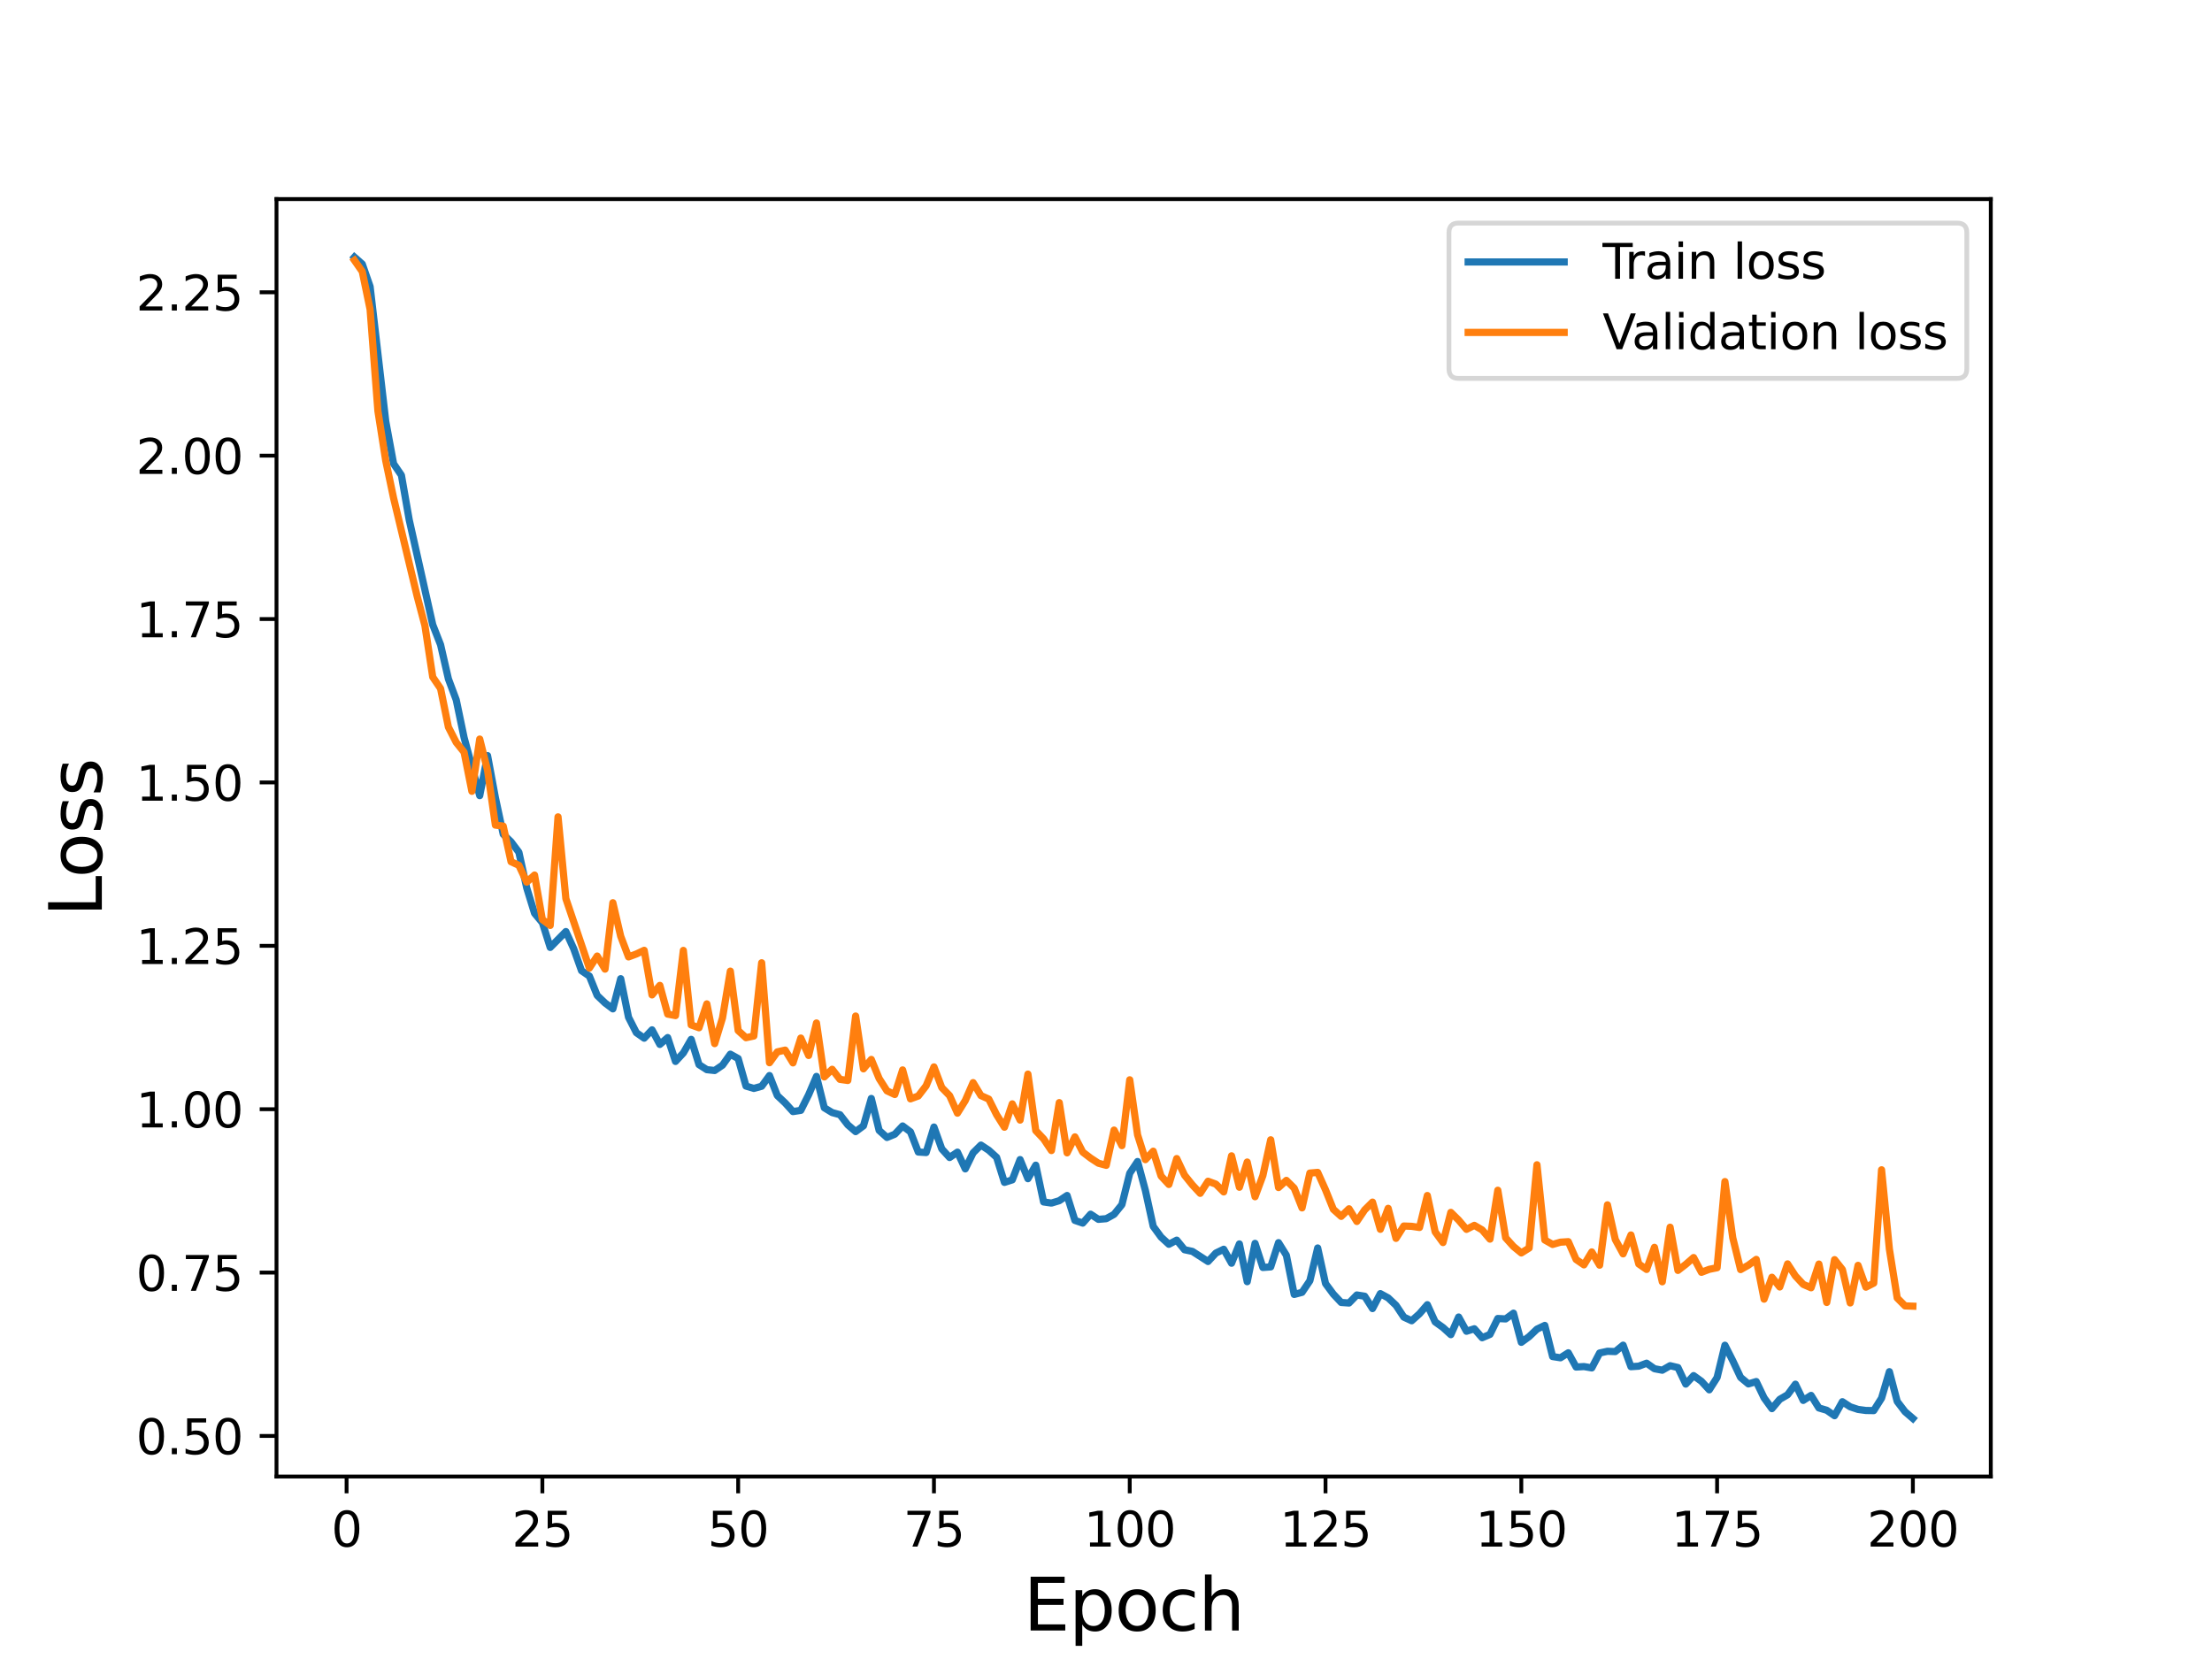 <?xml version="1.0" encoding="utf-8" standalone="no"?>
<!DOCTYPE svg PUBLIC "-//W3C//DTD SVG 1.1//EN"
  "http://www.w3.org/Graphics/SVG/1.1/DTD/svg11.dtd">
<svg height="345.6pt" version="1.1" viewBox="0 0 460.8 345.6" width="460.8pt" xmlns="http://www.w3.org/2000/svg" xmlns:xlink="http://www.w3.org/1999/xlink">
 <defs>
  <style type="text/css">*{stroke-linecap:butt;stroke-linejoin:round;}</style>
 </defs>
 <g id="figure_1">
  <g id="patch_1">
   <path d="M 0 345.6 
L 460.8 345.6 
L 460.8 0 
L 0 0 
z
" style="fill:#ffffff;"/>
  </g>
  <g id="axes_1">
   <g id="patch_2">
    <path d="M 57.6 307.584 
L 414.72 307.584 
L 414.72 41.472 
L 57.6 41.472 
z
" style="fill:#ffffff;"/>
   </g>
   <g id="matplotlib.axis_1">
    <g id="xtick_1">
     <g id="line2d_1">
      <defs>
       <path d="M 0 0 
L 0 3.5 
" id="mb9e46ea962" style="stroke:#000000;stroke-width:0.8;"/>
      </defs>
      <g>
       <use style="stroke:#000000;stroke-width:0.8;" x="72.201" xlink:href="#mb9e46ea962" y="307.584"/>
      </g>
     </g>
     <g id="text_1">
      <!-- 0 -->
      <g transform="translate(69.02 322.182)scale(0.1 -0.1)">
       <defs>
        <path d="M 2034 4250 
Q 1547 4250 1301 3770 
Q 1056 3291 1056 2328 
Q 1056 1369 1301 889 
Q 1547 409 2034 409 
Q 2525 409 2770 889 
Q 3016 1369 3016 2328 
Q 3016 3291 2770 3770 
Q 2525 4250 2034 4250 
z
M 2034 4750 
Q 2819 4750 3233 4129 
Q 3647 3509 3647 2328 
Q 3647 1150 3233 529 
Q 2819 -91 2034 -91 
Q 1250 -91 836 529 
Q 422 1150 422 2328 
Q 422 3509 836 4129 
Q 1250 4750 2034 4750 
z
" id="DejaVuSans-30" transform="scale(0.016)"/>
       </defs>
       <use xlink:href="#DejaVuSans-30"/>
      </g>
     </g>
    </g>
    <g id="xtick_2">
     <g id="line2d_2">
      <g>
       <use style="stroke:#000000;stroke-width:0.8;" x="112.987" xlink:href="#mb9e46ea962" y="307.584"/>
      </g>
     </g>
     <g id="text_2">
      <!-- 25 -->
      <g transform="translate(106.625 322.182)scale(0.1 -0.1)">
       <defs>
        <path d="M 1228 531 
L 3431 531 
L 3431 0 
L 469 0 
L 469 531 
Q 828 903 1448 1529 
Q 2069 2156 2228 2338 
Q 2531 2678 2651 2914 
Q 2772 3150 2772 3378 
Q 2772 3750 2511 3984 
Q 2250 4219 1831 4219 
Q 1534 4219 1204 4116 
Q 875 4013 500 3803 
L 500 4441 
Q 881 4594 1212 4672 
Q 1544 4750 1819 4750 
Q 2544 4750 2975 4387 
Q 3406 4025 3406 3419 
Q 3406 3131 3298 2873 
Q 3191 2616 2906 2266 
Q 2828 2175 2409 1742 
Q 1991 1309 1228 531 
z
" id="DejaVuSans-32" transform="scale(0.016)"/>
        <path d="M 691 4666 
L 3169 4666 
L 3169 4134 
L 1269 4134 
L 1269 2991 
Q 1406 3038 1543 3061 
Q 1681 3084 1819 3084 
Q 2600 3084 3056 2656 
Q 3513 2228 3513 1497 
Q 3513 744 3044 326 
Q 2575 -91 1722 -91 
Q 1428 -91 1123 -41 
Q 819 9 494 109 
L 494 744 
Q 775 591 1075 516 
Q 1375 441 1709 441 
Q 2250 441 2565 725 
Q 2881 1009 2881 1497 
Q 2881 1984 2565 2268 
Q 2250 2553 1709 2553 
Q 1456 2553 1204 2497 
Q 953 2441 691 2322 
L 691 4666 
z
" id="DejaVuSans-35" transform="scale(0.016)"/>
       </defs>
       <use xlink:href="#DejaVuSans-32"/>
       <use x="63.623" xlink:href="#DejaVuSans-35"/>
      </g>
     </g>
    </g>
    <g id="xtick_3">
     <g id="line2d_3">
      <g>
       <use style="stroke:#000000;stroke-width:0.8;" x="153.773" xlink:href="#mb9e46ea962" y="307.584"/>
      </g>
     </g>
     <g id="text_3">
      <!-- 50 -->
      <g transform="translate(147.41 322.182)scale(0.1 -0.1)">
       <use xlink:href="#DejaVuSans-35"/>
       <use x="63.623" xlink:href="#DejaVuSans-30"/>
      </g>
     </g>
    </g>
    <g id="xtick_4">
     <g id="line2d_4">
      <g>
       <use style="stroke:#000000;stroke-width:0.8;" x="194.559" xlink:href="#mb9e46ea962" y="307.584"/>
      </g>
     </g>
     <g id="text_4">
      <!-- 75 -->
      <g transform="translate(188.196 322.182)scale(0.1 -0.1)">
       <defs>
        <path d="M 525 4666 
L 3525 4666 
L 3525 4397 
L 1831 0 
L 1172 0 
L 2766 4134 
L 525 4134 
L 525 4666 
z
" id="DejaVuSans-37" transform="scale(0.016)"/>
       </defs>
       <use xlink:href="#DejaVuSans-37"/>
       <use x="63.623" xlink:href="#DejaVuSans-35"/>
      </g>
     </g>
    </g>
    <g id="xtick_5">
     <g id="line2d_5">
      <g>
       <use style="stroke:#000000;stroke-width:0.8;" x="235.344" xlink:href="#mb9e46ea962" y="307.584"/>
      </g>
     </g>
     <g id="text_5">
      <!-- 100 -->
      <g transform="translate(225.801 322.182)scale(0.1 -0.1)">
       <defs>
        <path d="M 794 531 
L 1825 531 
L 1825 4091 
L 703 3866 
L 703 4441 
L 1819 4666 
L 2450 4666 
L 2450 531 
L 3481 531 
L 3481 0 
L 794 0 
L 794 531 
z
" id="DejaVuSans-31" transform="scale(0.016)"/>
       </defs>
       <use xlink:href="#DejaVuSans-31"/>
       <use x="63.623" xlink:href="#DejaVuSans-30"/>
       <use x="127.246" xlink:href="#DejaVuSans-30"/>
      </g>
     </g>
    </g>
    <g id="xtick_6">
     <g id="line2d_6">
      <g>
       <use style="stroke:#000000;stroke-width:0.8;" x="276.13" xlink:href="#mb9e46ea962" y="307.584"/>
      </g>
     </g>
     <g id="text_6">
      <!-- 125 -->
      <g transform="translate(266.586 322.182)scale(0.1 -0.1)">
       <use xlink:href="#DejaVuSans-31"/>
       <use x="63.623" xlink:href="#DejaVuSans-32"/>
       <use x="127.246" xlink:href="#DejaVuSans-35"/>
      </g>
     </g>
    </g>
    <g id="xtick_7">
     <g id="line2d_7">
      <g>
       <use style="stroke:#000000;stroke-width:0.8;" x="316.916" xlink:href="#mb9e46ea962" y="307.584"/>
      </g>
     </g>
     <g id="text_7">
      <!-- 150 -->
      <g transform="translate(307.372 322.182)scale(0.1 -0.1)">
       <use xlink:href="#DejaVuSans-31"/>
       <use x="63.623" xlink:href="#DejaVuSans-35"/>
       <use x="127.246" xlink:href="#DejaVuSans-30"/>
      </g>
     </g>
    </g>
    <g id="xtick_8">
     <g id="line2d_8">
      <g>
       <use style="stroke:#000000;stroke-width:0.8;" x="357.702" xlink:href="#mb9e46ea962" y="307.584"/>
      </g>
     </g>
     <g id="text_8">
      <!-- 175 -->
      <g transform="translate(348.158 322.182)scale(0.1 -0.1)">
       <use xlink:href="#DejaVuSans-31"/>
       <use x="63.623" xlink:href="#DejaVuSans-37"/>
       <use x="127.246" xlink:href="#DejaVuSans-35"/>
      </g>
     </g>
    </g>
    <g id="xtick_9">
     <g id="line2d_9">
      <g>
       <use style="stroke:#000000;stroke-width:0.8;" x="398.487" xlink:href="#mb9e46ea962" y="307.584"/>
      </g>
     </g>
     <g id="text_9">
      <!-- 200 -->
      <g transform="translate(388.944 322.182)scale(0.1 -0.1)">
       <use xlink:href="#DejaVuSans-32"/>
       <use x="63.623" xlink:href="#DejaVuSans-30"/>
       <use x="127.246" xlink:href="#DejaVuSans-30"/>
      </g>
     </g>
    </g>
    <g id="text_10">
     <!-- Epoch -->
     <g transform="translate(213.194 339.66)scale(0.15 -0.15)">
      <defs>
       <path d="M 628 4666 
L 3578 4666 
L 3578 4134 
L 1259 4134 
L 1259 2753 
L 3481 2753 
L 3481 2222 
L 1259 2222 
L 1259 531 
L 3634 531 
L 3634 0 
L 628 0 
L 628 4666 
z
" id="DejaVuSans-45" transform="scale(0.016)"/>
       <path d="M 1159 525 
L 1159 -1331 
L 581 -1331 
L 581 3500 
L 1159 3500 
L 1159 2969 
Q 1341 3281 1617 3432 
Q 1894 3584 2278 3584 
Q 2916 3584 3314 3078 
Q 3713 2572 3713 1747 
Q 3713 922 3314 415 
Q 2916 -91 2278 -91 
Q 1894 -91 1617 61 
Q 1341 213 1159 525 
z
M 3116 1747 
Q 3116 2381 2855 2742 
Q 2594 3103 2138 3103 
Q 1681 3103 1420 2742 
Q 1159 2381 1159 1747 
Q 1159 1113 1420 752 
Q 1681 391 2138 391 
Q 2594 391 2855 752 
Q 3116 1113 3116 1747 
z
" id="DejaVuSans-70" transform="scale(0.016)"/>
       <path d="M 1959 3097 
Q 1497 3097 1228 2736 
Q 959 2375 959 1747 
Q 959 1119 1226 758 
Q 1494 397 1959 397 
Q 2419 397 2687 759 
Q 2956 1122 2956 1747 
Q 2956 2369 2687 2733 
Q 2419 3097 1959 3097 
z
M 1959 3584 
Q 2709 3584 3137 3096 
Q 3566 2609 3566 1747 
Q 3566 888 3137 398 
Q 2709 -91 1959 -91 
Q 1206 -91 779 398 
Q 353 888 353 1747 
Q 353 2609 779 3096 
Q 1206 3584 1959 3584 
z
" id="DejaVuSans-6f" transform="scale(0.016)"/>
       <path d="M 3122 3366 
L 3122 2828 
Q 2878 2963 2633 3030 
Q 2388 3097 2138 3097 
Q 1578 3097 1268 2742 
Q 959 2388 959 1747 
Q 959 1106 1268 751 
Q 1578 397 2138 397 
Q 2388 397 2633 464 
Q 2878 531 3122 666 
L 3122 134 
Q 2881 22 2623 -34 
Q 2366 -91 2075 -91 
Q 1284 -91 818 406 
Q 353 903 353 1747 
Q 353 2603 823 3093 
Q 1294 3584 2113 3584 
Q 2378 3584 2631 3529 
Q 2884 3475 3122 3366 
z
" id="DejaVuSans-63" transform="scale(0.016)"/>
       <path d="M 3513 2113 
L 3513 0 
L 2938 0 
L 2938 2094 
Q 2938 2591 2744 2837 
Q 2550 3084 2163 3084 
Q 1697 3084 1428 2787 
Q 1159 2491 1159 1978 
L 1159 0 
L 581 0 
L 581 4863 
L 1159 4863 
L 1159 2956 
Q 1366 3272 1645 3428 
Q 1925 3584 2291 3584 
Q 2894 3584 3203 3211 
Q 3513 2838 3513 2113 
z
" id="DejaVuSans-68" transform="scale(0.016)"/>
      </defs>
      <use xlink:href="#DejaVuSans-45"/>
      <use x="63.184" xlink:href="#DejaVuSans-70"/>
      <use x="126.66" xlink:href="#DejaVuSans-6f"/>
      <use x="187.842" xlink:href="#DejaVuSans-63"/>
      <use x="242.822" xlink:href="#DejaVuSans-68"/>
     </g>
    </g>
   </g>
   <g id="matplotlib.axis_2">
    <g id="ytick_1">
     <g id="line2d_10">
      <defs>
       <path d="M 0 0 
L -3.5 0 
" id="m0aeafa714f" style="stroke:#000000;stroke-width:0.8;"/>
      </defs>
      <g>
       <use style="stroke:#000000;stroke-width:0.8;" x="57.6" xlink:href="#m0aeafa714f" y="299.137"/>
      </g>
     </g>
     <g id="text_11">
      <!-- 0.50 -->
      <g transform="translate(28.334 302.936)scale(0.1 -0.1)">
       <defs>
        <path d="M 684 794 
L 1344 794 
L 1344 0 
L 684 0 
L 684 794 
z
" id="DejaVuSans-2e" transform="scale(0.016)"/>
       </defs>
       <use xlink:href="#DejaVuSans-30"/>
       <use x="63.623" xlink:href="#DejaVuSans-2e"/>
       <use x="95.41" xlink:href="#DejaVuSans-35"/>
       <use x="159.033" xlink:href="#DejaVuSans-30"/>
      </g>
     </g>
    </g>
    <g id="ytick_2">
     <g id="line2d_11">
      <g>
       <use style="stroke:#000000;stroke-width:0.8;" x="57.6" xlink:href="#m0aeafa714f" y="265.101"/>
      </g>
     </g>
     <g id="text_12">
      <!-- 0.75 -->
      <g transform="translate(28.334 268.901)scale(0.1 -0.1)">
       <use xlink:href="#DejaVuSans-30"/>
       <use x="63.623" xlink:href="#DejaVuSans-2e"/>
       <use x="95.41" xlink:href="#DejaVuSans-37"/>
       <use x="159.033" xlink:href="#DejaVuSans-35"/>
      </g>
     </g>
    </g>
    <g id="ytick_3">
     <g id="line2d_12">
      <g>
       <use style="stroke:#000000;stroke-width:0.8;" x="57.6" xlink:href="#m0aeafa714f" y="231.066"/>
      </g>
     </g>
     <g id="text_13">
      <!-- 1.00 -->
      <g transform="translate(28.334 234.865)scale(0.1 -0.1)">
       <use xlink:href="#DejaVuSans-31"/>
       <use x="63.623" xlink:href="#DejaVuSans-2e"/>
       <use x="95.41" xlink:href="#DejaVuSans-30"/>
       <use x="159.033" xlink:href="#DejaVuSans-30"/>
      </g>
     </g>
    </g>
    <g id="ytick_4">
     <g id="line2d_13">
      <g>
       <use style="stroke:#000000;stroke-width:0.8;" x="57.6" xlink:href="#m0aeafa714f" y="197.03"/>
      </g>
     </g>
     <g id="text_14">
      <!-- 1.25 -->
      <g transform="translate(28.334 200.829)scale(0.1 -0.1)">
       <use xlink:href="#DejaVuSans-31"/>
       <use x="63.623" xlink:href="#DejaVuSans-2e"/>
       <use x="95.41" xlink:href="#DejaVuSans-32"/>
       <use x="159.033" xlink:href="#DejaVuSans-35"/>
      </g>
     </g>
    </g>
    <g id="ytick_5">
     <g id="line2d_14">
      <g>
       <use style="stroke:#000000;stroke-width:0.8;" x="57.6" xlink:href="#m0aeafa714f" y="162.994"/>
      </g>
     </g>
     <g id="text_15">
      <!-- 1.50 -->
      <g transform="translate(28.334 166.793)scale(0.1 -0.1)">
       <use xlink:href="#DejaVuSans-31"/>
       <use x="63.623" xlink:href="#DejaVuSans-2e"/>
       <use x="95.41" xlink:href="#DejaVuSans-35"/>
       <use x="159.033" xlink:href="#DejaVuSans-30"/>
      </g>
     </g>
    </g>
    <g id="ytick_6">
     <g id="line2d_15">
      <g>
       <use style="stroke:#000000;stroke-width:0.8;" x="57.6" xlink:href="#m0aeafa714f" y="128.958"/>
      </g>
     </g>
     <g id="text_16">
      <!-- 1.75 -->
      <g transform="translate(28.334 132.757)scale(0.1 -0.1)">
       <use xlink:href="#DejaVuSans-31"/>
       <use x="63.623" xlink:href="#DejaVuSans-2e"/>
       <use x="95.41" xlink:href="#DejaVuSans-37"/>
       <use x="159.033" xlink:href="#DejaVuSans-35"/>
      </g>
     </g>
    </g>
    <g id="ytick_7">
     <g id="line2d_16">
      <g>
       <use style="stroke:#000000;stroke-width:0.8;" x="57.6" xlink:href="#m0aeafa714f" y="94.922"/>
      </g>
     </g>
     <g id="text_17">
      <!-- 2.00 -->
      <g transform="translate(28.334 98.721)scale(0.1 -0.1)">
       <use xlink:href="#DejaVuSans-32"/>
       <use x="63.623" xlink:href="#DejaVuSans-2e"/>
       <use x="95.41" xlink:href="#DejaVuSans-30"/>
       <use x="159.033" xlink:href="#DejaVuSans-30"/>
      </g>
     </g>
    </g>
    <g id="ytick_8">
     <g id="line2d_17">
      <g>
       <use style="stroke:#000000;stroke-width:0.8;" x="57.6" xlink:href="#m0aeafa714f" y="60.886"/>
      </g>
     </g>
     <g id="text_18">
      <!-- 2.25 -->
      <g transform="translate(28.334 64.686)scale(0.1 -0.1)">
       <use xlink:href="#DejaVuSans-32"/>
       <use x="63.623" xlink:href="#DejaVuSans-2e"/>
       <use x="95.41" xlink:href="#DejaVuSans-32"/>
       <use x="159.033" xlink:href="#DejaVuSans-35"/>
      </g>
     </g>
    </g>
    <g id="text_19">
     <!-- Loss -->
     <g transform="translate(21.215 190.979)rotate(-90)scale(0.15 -0.15)">
      <defs>
       <path d="M 628 4666 
L 1259 4666 
L 1259 531 
L 3531 531 
L 3531 0 
L 628 0 
L 628 4666 
z
" id="DejaVuSans-4c" transform="scale(0.016)"/>
       <path d="M 2834 3397 
L 2834 2853 
Q 2591 2978 2328 3040 
Q 2066 3103 1784 3103 
Q 1356 3103 1142 2972 
Q 928 2841 928 2578 
Q 928 2378 1081 2264 
Q 1234 2150 1697 2047 
L 1894 2003 
Q 2506 1872 2764 1633 
Q 3022 1394 3022 966 
Q 3022 478 2636 193 
Q 2250 -91 1575 -91 
Q 1294 -91 989 -36 
Q 684 19 347 128 
L 347 722 
Q 666 556 975 473 
Q 1284 391 1588 391 
Q 1994 391 2212 530 
Q 2431 669 2431 922 
Q 2431 1156 2273 1281 
Q 2116 1406 1581 1522 
L 1381 1569 
Q 847 1681 609 1914 
Q 372 2147 372 2553 
Q 372 3047 722 3315 
Q 1072 3584 1716 3584 
Q 2034 3584 2315 3537 
Q 2597 3491 2834 3397 
z
" id="DejaVuSans-73" transform="scale(0.016)"/>
      </defs>
      <use xlink:href="#DejaVuSans-4c"/>
      <use x="53.963" xlink:href="#DejaVuSans-6f"/>
      <use x="115.145" xlink:href="#DejaVuSans-73"/>
      <use x="167.244" xlink:href="#DejaVuSans-73"/>
     </g>
    </g>
   </g>
   <g id="line2d_18">
    <path clip-path="url(#p368ea79a66)" d="M 73.833 53.568 
L 75.464 55.007 
L 77.096 59.698 
L 80.358 87.771 
L 81.99 96.609 
L 83.621 98.999 
L 85.253 108.33 
L 90.147 130.146 
L 91.778 134.309 
L 93.41 141.428 
L 95.041 145.795 
L 96.673 153.628 
L 99.936 165.748 
L 101.567 157.408 
L 103.198 166.169 
L 104.83 173.785 
L 106.461 175.364 
L 108.093 177.54 
L 109.724 184.959 
L 111.356 190.249 
L 112.987 192.205 
L 114.618 197.366 
L 117.881 194.061 
L 119.513 197.637 
L 121.144 202.218 
L 122.776 203.336 
L 124.407 207.375 
L 126.038 208.934 
L 127.67 210.162 
L 129.301 203.882 
L 130.933 211.919 
L 132.564 215.123 
L 134.196 216.271 
L 135.827 214.537 
L 137.458 217.57 
L 139.09 216.147 
L 140.721 221.116 
L 142.353 219.354 
L 143.984 216.519 
L 145.616 221.782 
L 147.247 222.831 
L 148.879 223.006 
L 150.51 221.897 
L 152.141 219.605 
L 153.773 220.516 
L 155.404 226.25 
L 157.036 226.738 
L 158.667 226.285 
L 160.299 224.058 
L 161.93 228.226 
L 163.561 229.763 
L 165.193 231.563 
L 166.824 231.306 
L 168.456 228.044 
L 170.087 224.237 
L 171.719 230.774 
L 173.35 231.767 
L 174.981 232.215 
L 176.613 234.323 
L 178.244 235.735 
L 179.876 234.527 
L 181.507 228.83 
L 183.139 235.485 
L 184.77 236.952 
L 186.401 236.283 
L 188.033 234.557 
L 189.664 235.785 
L 191.296 239.989 
L 192.927 240.095 
L 194.559 234.783 
L 196.19 239.337 
L 197.821 241.133 
L 199.453 240.012 
L 201.084 243.497 
L 202.716 240.159 
L 204.347 238.541 
L 205.979 239.619 
L 207.61 241.094 
L 209.241 246.312 
L 210.873 245.787 
L 212.504 241.56 
L 214.136 245.54 
L 215.767 242.728 
L 217.399 250.387 
L 219.03 250.622 
L 220.661 250.128 
L 222.293 249.042 
L 223.924 254.231 
L 225.556 254.791 
L 227.187 252.939 
L 228.819 254.012 
L 230.45 253.872 
L 232.081 252.967 
L 233.713 250.95 
L 235.344 244.411 
L 236.976 241.968 
L 238.607 248.005 
L 240.239 255.478 
L 241.87 257.707 
L 243.501 259.205 
L 245.133 258.346 
L 246.764 260.345 
L 248.396 260.687 
L 251.659 262.791 
L 253.29 261.034 
L 254.921 260.243 
L 256.553 263.153 
L 258.184 259.133 
L 259.816 267 
L 261.447 259.018 
L 263.079 264.037 
L 264.71 263.916 
L 266.341 258.867 
L 267.973 261.495 
L 269.604 269.652 
L 271.236 269.221 
L 272.867 266.805 
L 274.499 259.978 
L 276.13 267.387 
L 277.761 269.59 
L 279.393 271.326 
L 281.024 271.442 
L 282.656 269.769 
L 284.287 270.026 
L 285.919 272.597 
L 287.55 269.487 
L 289.181 270.376 
L 290.813 271.92 
L 292.444 274.377 
L 294.076 275.137 
L 295.707 273.678 
L 297.339 271.791 
L 298.97 275.372 
L 300.601 276.546 
L 302.233 278.034 
L 303.864 274.359 
L 305.496 277.323 
L 307.127 276.809 
L 308.759 278.672 
L 310.39 277.98 
L 312.021 274.667 
L 313.653 274.755 
L 315.284 273.557 
L 316.916 279.632 
L 318.547 278.438 
L 320.179 276.883 
L 321.81 276.11 
L 323.441 282.596 
L 325.073 282.851 
L 326.704 281.813 
L 328.336 284.78 
L 329.967 284.68 
L 331.599 284.959 
L 333.23 281.855 
L 334.862 281.496 
L 336.493 281.559 
L 338.124 280.223 
L 339.756 284.704 
L 341.387 284.597 
L 343.019 283.978 
L 344.65 285.131 
L 346.282 285.437 
L 347.913 284.499 
L 349.544 284.885 
L 351.176 288.328 
L 352.807 286.566 
L 354.439 287.746 
L 356.07 289.527 
L 357.702 286.959 
L 359.333 280.239 
L 360.964 283.458 
L 362.596 286.937 
L 364.227 288.294 
L 365.859 287.803 
L 367.49 291.199 
L 369.122 293.441 
L 370.753 291.508 
L 372.384 290.557 
L 374.016 288.352 
L 375.647 291.728 
L 377.279 290.689 
L 378.91 293.301 
L 380.542 293.782 
L 382.173 294.915 
L 383.804 292.003 
L 385.436 293.067 
L 387.067 293.608 
L 388.699 293.829 
L 390.33 293.854 
L 391.962 291.265 
L 393.593 285.746 
L 395.224 291.948 
L 396.856 294.082 
L 398.487 295.488 
L 398.487 295.488 
" style="fill:none;stroke:#1f77b4;stroke-linecap:square;stroke-width:1.5;"/>
   </g>
   <g id="line2d_19">
    <path clip-path="url(#p368ea79a66)" d="M 73.833 54.23 
L 75.464 56.557 
L 77.096 64.434 
L 78.727 85.625 
L 80.358 95.995 
L 81.99 103.756 
L 86.884 124.147 
L 88.516 130.316 
L 90.147 141.04 
L 91.778 143.434 
L 93.41 151.471 
L 95.041 154.661 
L 96.673 156.683 
L 98.304 164.844 
L 99.936 153.963 
L 101.567 160.461 
L 103.198 171.884 
L 104.83 172.085 
L 106.461 179.509 
L 108.093 180.265 
L 109.724 183.76 
L 111.356 182.288 
L 112.987 191.57 
L 114.618 192.785 
L 116.25 170.167 
L 117.881 187.198 
L 121.144 196.833 
L 122.776 201.669 
L 124.407 199.164 
L 126.038 201.887 
L 127.67 188.055 
L 129.301 195.029 
L 130.933 199.341 
L 132.564 198.734 
L 134.196 197.97 
L 135.827 207.258 
L 137.458 205.274 
L 139.09 211.256 
L 140.721 211.564 
L 142.353 197.989 
L 143.984 213.513 
L 145.616 214.101 
L 147.247 209.13 
L 148.879 217.404 
L 150.51 212.048 
L 152.141 202.308 
L 153.773 214.684 
L 155.404 216.171 
L 157.036 215.821 
L 158.667 200.565 
L 160.299 221.384 
L 161.93 219.126 
L 163.561 218.76 
L 165.193 221.417 
L 166.824 216.248 
L 168.456 219.875 
L 170.087 213.107 
L 171.719 224.339 
L 173.35 222.754 
L 174.981 224.853 
L 176.613 225.082 
L 178.244 211.659 
L 179.876 222.659 
L 181.507 220.7 
L 183.139 224.67 
L 184.77 227.238 
L 186.401 228.006 
L 188.033 222.885 
L 189.664 228.911 
L 191.296 228.317 
L 192.927 226.197 
L 194.559 222.256 
L 196.19 226.566 
L 197.821 228.24 
L 199.453 231.892 
L 201.084 229.268 
L 202.716 225.53 
L 204.347 228.231 
L 205.979 228.962 
L 207.61 232.216 
L 209.241 234.817 
L 210.873 229.957 
L 212.504 233.333 
L 214.136 223.759 
L 215.767 235.526 
L 217.399 237.246 
L 219.03 239.679 
L 220.661 229.698 
L 222.293 240.155 
L 223.924 236.835 
L 225.556 240.003 
L 227.187 241.249 
L 228.819 242.319 
L 230.45 242.759 
L 232.081 235.419 
L 233.713 238.66 
L 235.344 224.944 
L 236.976 236.406 
L 238.607 241.571 
L 240.239 239.818 
L 241.87 244.99 
L 243.501 246.741 
L 245.133 241.354 
L 246.764 244.812 
L 248.396 246.839 
L 250.027 248.592 
L 251.659 246.075 
L 253.29 246.674 
L 254.921 248.297 
L 256.553 240.781 
L 258.184 247.324 
L 259.816 242.075 
L 261.447 249.299 
L 263.079 244.894 
L 264.71 237.441 
L 266.341 247.387 
L 267.973 245.895 
L 269.604 247.508 
L 271.236 251.626 
L 272.867 244.373 
L 274.499 244.229 
L 276.13 247.868 
L 277.761 251.922 
L 279.393 253.392 
L 281.024 251.811 
L 282.656 254.452 
L 284.287 252.045 
L 285.919 250.423 
L 287.55 256.086 
L 289.181 251.719 
L 290.813 257.973 
L 292.444 255.401 
L 294.076 255.465 
L 295.707 255.705 
L 297.339 249.048 
L 298.97 256.616 
L 300.601 258.846 
L 302.233 252.562 
L 303.864 254.174 
L 305.496 256.093 
L 307.127 255.264 
L 308.759 256.214 
L 310.39 258.131 
L 312.021 247.951 
L 313.653 257.855 
L 315.284 259.668 
L 316.916 261.009 
L 318.547 259.986 
L 320.179 242.644 
L 321.81 258.316 
L 323.441 259.238 
L 325.073 258.768 
L 326.704 258.663 
L 328.336 262.376 
L 329.967 263.495 
L 331.599 260.8 
L 333.23 263.562 
L 334.862 250.992 
L 336.493 258.205 
L 338.124 261.2 
L 339.756 257.267 
L 341.387 263.312 
L 343.019 264.446 
L 344.65 259.844 
L 346.282 267.019 
L 347.913 255.654 
L 349.544 264.649 
L 351.176 263.391 
L 352.807 261.971 
L 354.439 265.044 
L 356.07 264.423 
L 357.702 264.092 
L 359.333 246.145 
L 360.964 257.846 
L 362.596 264.478 
L 364.227 263.555 
L 365.859 262.356 
L 367.49 270.636 
L 369.122 266.075 
L 370.753 268.099 
L 372.384 263.291 
L 374.016 265.802 
L 375.647 267.557 
L 377.279 268.267 
L 378.91 263.33 
L 380.542 271.325 
L 382.173 262.411 
L 383.804 264.467 
L 385.436 271.427 
L 387.067 263.597 
L 388.699 268.139 
L 390.33 267.302 
L 391.962 243.691 
L 393.593 260.209 
L 395.224 270.393 
L 396.856 272.04 
L 398.487 272.102 
L 398.487 272.102 
" style="fill:none;stroke:#ff7f0e;stroke-linecap:square;stroke-width:1.5;"/>
   </g>
   <g id="patch_3">
    <path d="M 57.6 307.584 
L 57.6 41.472 
" style="fill:none;stroke:#000000;stroke-linecap:square;stroke-linejoin:miter;stroke-width:0.8;"/>
   </g>
   <g id="patch_4">
    <path d="M 414.72 307.584 
L 414.72 41.472 
" style="fill:none;stroke:#000000;stroke-linecap:square;stroke-linejoin:miter;stroke-width:0.8;"/>
   </g>
   <g id="patch_5">
    <path d="M 57.6 307.584 
L 414.72 307.584 
" style="fill:none;stroke:#000000;stroke-linecap:square;stroke-linejoin:miter;stroke-width:0.8;"/>
   </g>
   <g id="patch_6">
    <path d="M 57.6 41.472 
L 414.72 41.472 
" style="fill:none;stroke:#000000;stroke-linecap:square;stroke-linejoin:miter;stroke-width:0.8;"/>
   </g>
   <g id="legend_1">
    <g id="patch_7">
     <path d="M 303.845 78.828 
L 407.72 78.828 
Q 409.72 78.828 409.72 76.828 
L 409.72 48.472 
Q 409.72 46.472 407.72 46.472 
L 303.845 46.472 
Q 301.845 46.472 301.845 48.472 
L 301.845 76.828 
Q 301.845 78.828 303.845 78.828 
z
" style="fill:#ffffff;opacity:0.8;stroke:#cccccc;stroke-linejoin:miter;"/>
    </g>
    <g id="line2d_20">
     <path d="M 305.845 54.57 
L 325.845 54.57 
" style="fill:none;stroke:#1f77b4;stroke-linecap:square;stroke-width:1.5;"/>
    </g>
    <g id="line2d_21"/>
    <g id="text_20">
     <!-- Train loss -->
     <g transform="translate(333.845 58.07)scale(0.1 -0.1)">
      <defs>
       <path d="M -19 4666 
L 3928 4666 
L 3928 4134 
L 2272 4134 
L 2272 0 
L 1638 0 
L 1638 4134 
L -19 4134 
L -19 4666 
z
" id="DejaVuSans-54" transform="scale(0.016)"/>
       <path d="M 2631 2963 
Q 2534 3019 2420 3045 
Q 2306 3072 2169 3072 
Q 1681 3072 1420 2755 
Q 1159 2438 1159 1844 
L 1159 0 
L 581 0 
L 581 3500 
L 1159 3500 
L 1159 2956 
Q 1341 3275 1631 3429 
Q 1922 3584 2338 3584 
Q 2397 3584 2469 3576 
Q 2541 3569 2628 3553 
L 2631 2963 
z
" id="DejaVuSans-72" transform="scale(0.016)"/>
       <path d="M 2194 1759 
Q 1497 1759 1228 1600 
Q 959 1441 959 1056 
Q 959 750 1161 570 
Q 1363 391 1709 391 
Q 2188 391 2477 730 
Q 2766 1069 2766 1631 
L 2766 1759 
L 2194 1759 
z
M 3341 1997 
L 3341 0 
L 2766 0 
L 2766 531 
Q 2569 213 2275 61 
Q 1981 -91 1556 -91 
Q 1019 -91 701 211 
Q 384 513 384 1019 
Q 384 1609 779 1909 
Q 1175 2209 1959 2209 
L 2766 2209 
L 2766 2266 
Q 2766 2663 2505 2880 
Q 2244 3097 1772 3097 
Q 1472 3097 1187 3025 
Q 903 2953 641 2809 
L 641 3341 
Q 956 3463 1253 3523 
Q 1550 3584 1831 3584 
Q 2591 3584 2966 3190 
Q 3341 2797 3341 1997 
z
" id="DejaVuSans-61" transform="scale(0.016)"/>
       <path d="M 603 3500 
L 1178 3500 
L 1178 0 
L 603 0 
L 603 3500 
z
M 603 4863 
L 1178 4863 
L 1178 4134 
L 603 4134 
L 603 4863 
z
" id="DejaVuSans-69" transform="scale(0.016)"/>
       <path d="M 3513 2113 
L 3513 0 
L 2938 0 
L 2938 2094 
Q 2938 2591 2744 2837 
Q 2550 3084 2163 3084 
Q 1697 3084 1428 2787 
Q 1159 2491 1159 1978 
L 1159 0 
L 581 0 
L 581 3500 
L 1159 3500 
L 1159 2956 
Q 1366 3272 1645 3428 
Q 1925 3584 2291 3584 
Q 2894 3584 3203 3211 
Q 3513 2838 3513 2113 
z
" id="DejaVuSans-6e" transform="scale(0.016)"/>
       <path id="DejaVuSans-20" transform="scale(0.016)"/>
       <path d="M 603 4863 
L 1178 4863 
L 1178 0 
L 603 0 
L 603 4863 
z
" id="DejaVuSans-6c" transform="scale(0.016)"/>
      </defs>
      <use xlink:href="#DejaVuSans-54"/>
      <use x="46.334" xlink:href="#DejaVuSans-72"/>
      <use x="87.447" xlink:href="#DejaVuSans-61"/>
      <use x="148.727" xlink:href="#DejaVuSans-69"/>
      <use x="176.51" xlink:href="#DejaVuSans-6e"/>
      <use x="239.889" xlink:href="#DejaVuSans-20"/>
      <use x="271.676" xlink:href="#DejaVuSans-6c"/>
      <use x="299.459" xlink:href="#DejaVuSans-6f"/>
      <use x="360.641" xlink:href="#DejaVuSans-73"/>
      <use x="412.74" xlink:href="#DejaVuSans-73"/>
     </g>
    </g>
    <g id="line2d_22">
     <path d="M 305.845 69.249 
L 325.845 69.249 
" style="fill:none;stroke:#ff7f0e;stroke-linecap:square;stroke-width:1.5;"/>
    </g>
    <g id="line2d_23"/>
    <g id="text_21">
     <!-- Validation loss -->
     <g transform="translate(333.845 72.749)scale(0.1 -0.1)">
      <defs>
       <path d="M 1831 0 
L 50 4666 
L 709 4666 
L 2188 738 
L 3669 4666 
L 4325 4666 
L 2547 0 
L 1831 0 
z
" id="DejaVuSans-56" transform="scale(0.016)"/>
       <path d="M 2906 2969 
L 2906 4863 
L 3481 4863 
L 3481 0 
L 2906 0 
L 2906 525 
Q 2725 213 2448 61 
Q 2172 -91 1784 -91 
Q 1150 -91 751 415 
Q 353 922 353 1747 
Q 353 2572 751 3078 
Q 1150 3584 1784 3584 
Q 2172 3584 2448 3432 
Q 2725 3281 2906 2969 
z
M 947 1747 
Q 947 1113 1208 752 
Q 1469 391 1925 391 
Q 2381 391 2643 752 
Q 2906 1113 2906 1747 
Q 2906 2381 2643 2742 
Q 2381 3103 1925 3103 
Q 1469 3103 1208 2742 
Q 947 2381 947 1747 
z
" id="DejaVuSans-64" transform="scale(0.016)"/>
       <path d="M 1172 4494 
L 1172 3500 
L 2356 3500 
L 2356 3053 
L 1172 3053 
L 1172 1153 
Q 1172 725 1289 603 
Q 1406 481 1766 481 
L 2356 481 
L 2356 0 
L 1766 0 
Q 1100 0 847 248 
Q 594 497 594 1153 
L 594 3053 
L 172 3053 
L 172 3500 
L 594 3500 
L 594 4494 
L 1172 4494 
z
" id="DejaVuSans-74" transform="scale(0.016)"/>
      </defs>
      <use xlink:href="#DejaVuSans-56"/>
      <use x="60.658" xlink:href="#DejaVuSans-61"/>
      <use x="121.938" xlink:href="#DejaVuSans-6c"/>
      <use x="149.721" xlink:href="#DejaVuSans-69"/>
      <use x="177.504" xlink:href="#DejaVuSans-64"/>
      <use x="240.98" xlink:href="#DejaVuSans-61"/>
      <use x="302.26" xlink:href="#DejaVuSans-74"/>
      <use x="341.469" xlink:href="#DejaVuSans-69"/>
      <use x="369.252" xlink:href="#DejaVuSans-6f"/>
      <use x="430.434" xlink:href="#DejaVuSans-6e"/>
      <use x="493.812" xlink:href="#DejaVuSans-20"/>
      <use x="525.6" xlink:href="#DejaVuSans-6c"/>
      <use x="553.383" xlink:href="#DejaVuSans-6f"/>
      <use x="614.564" xlink:href="#DejaVuSans-73"/>
      <use x="666.664" xlink:href="#DejaVuSans-73"/>
     </g>
    </g>
   </g>
  </g>
 </g>
 <defs>
  <clipPath id="p368ea79a66">
   <rect height="266.112" width="357.12" x="57.6" y="41.472"/>
  </clipPath>
 </defs>
</svg>
